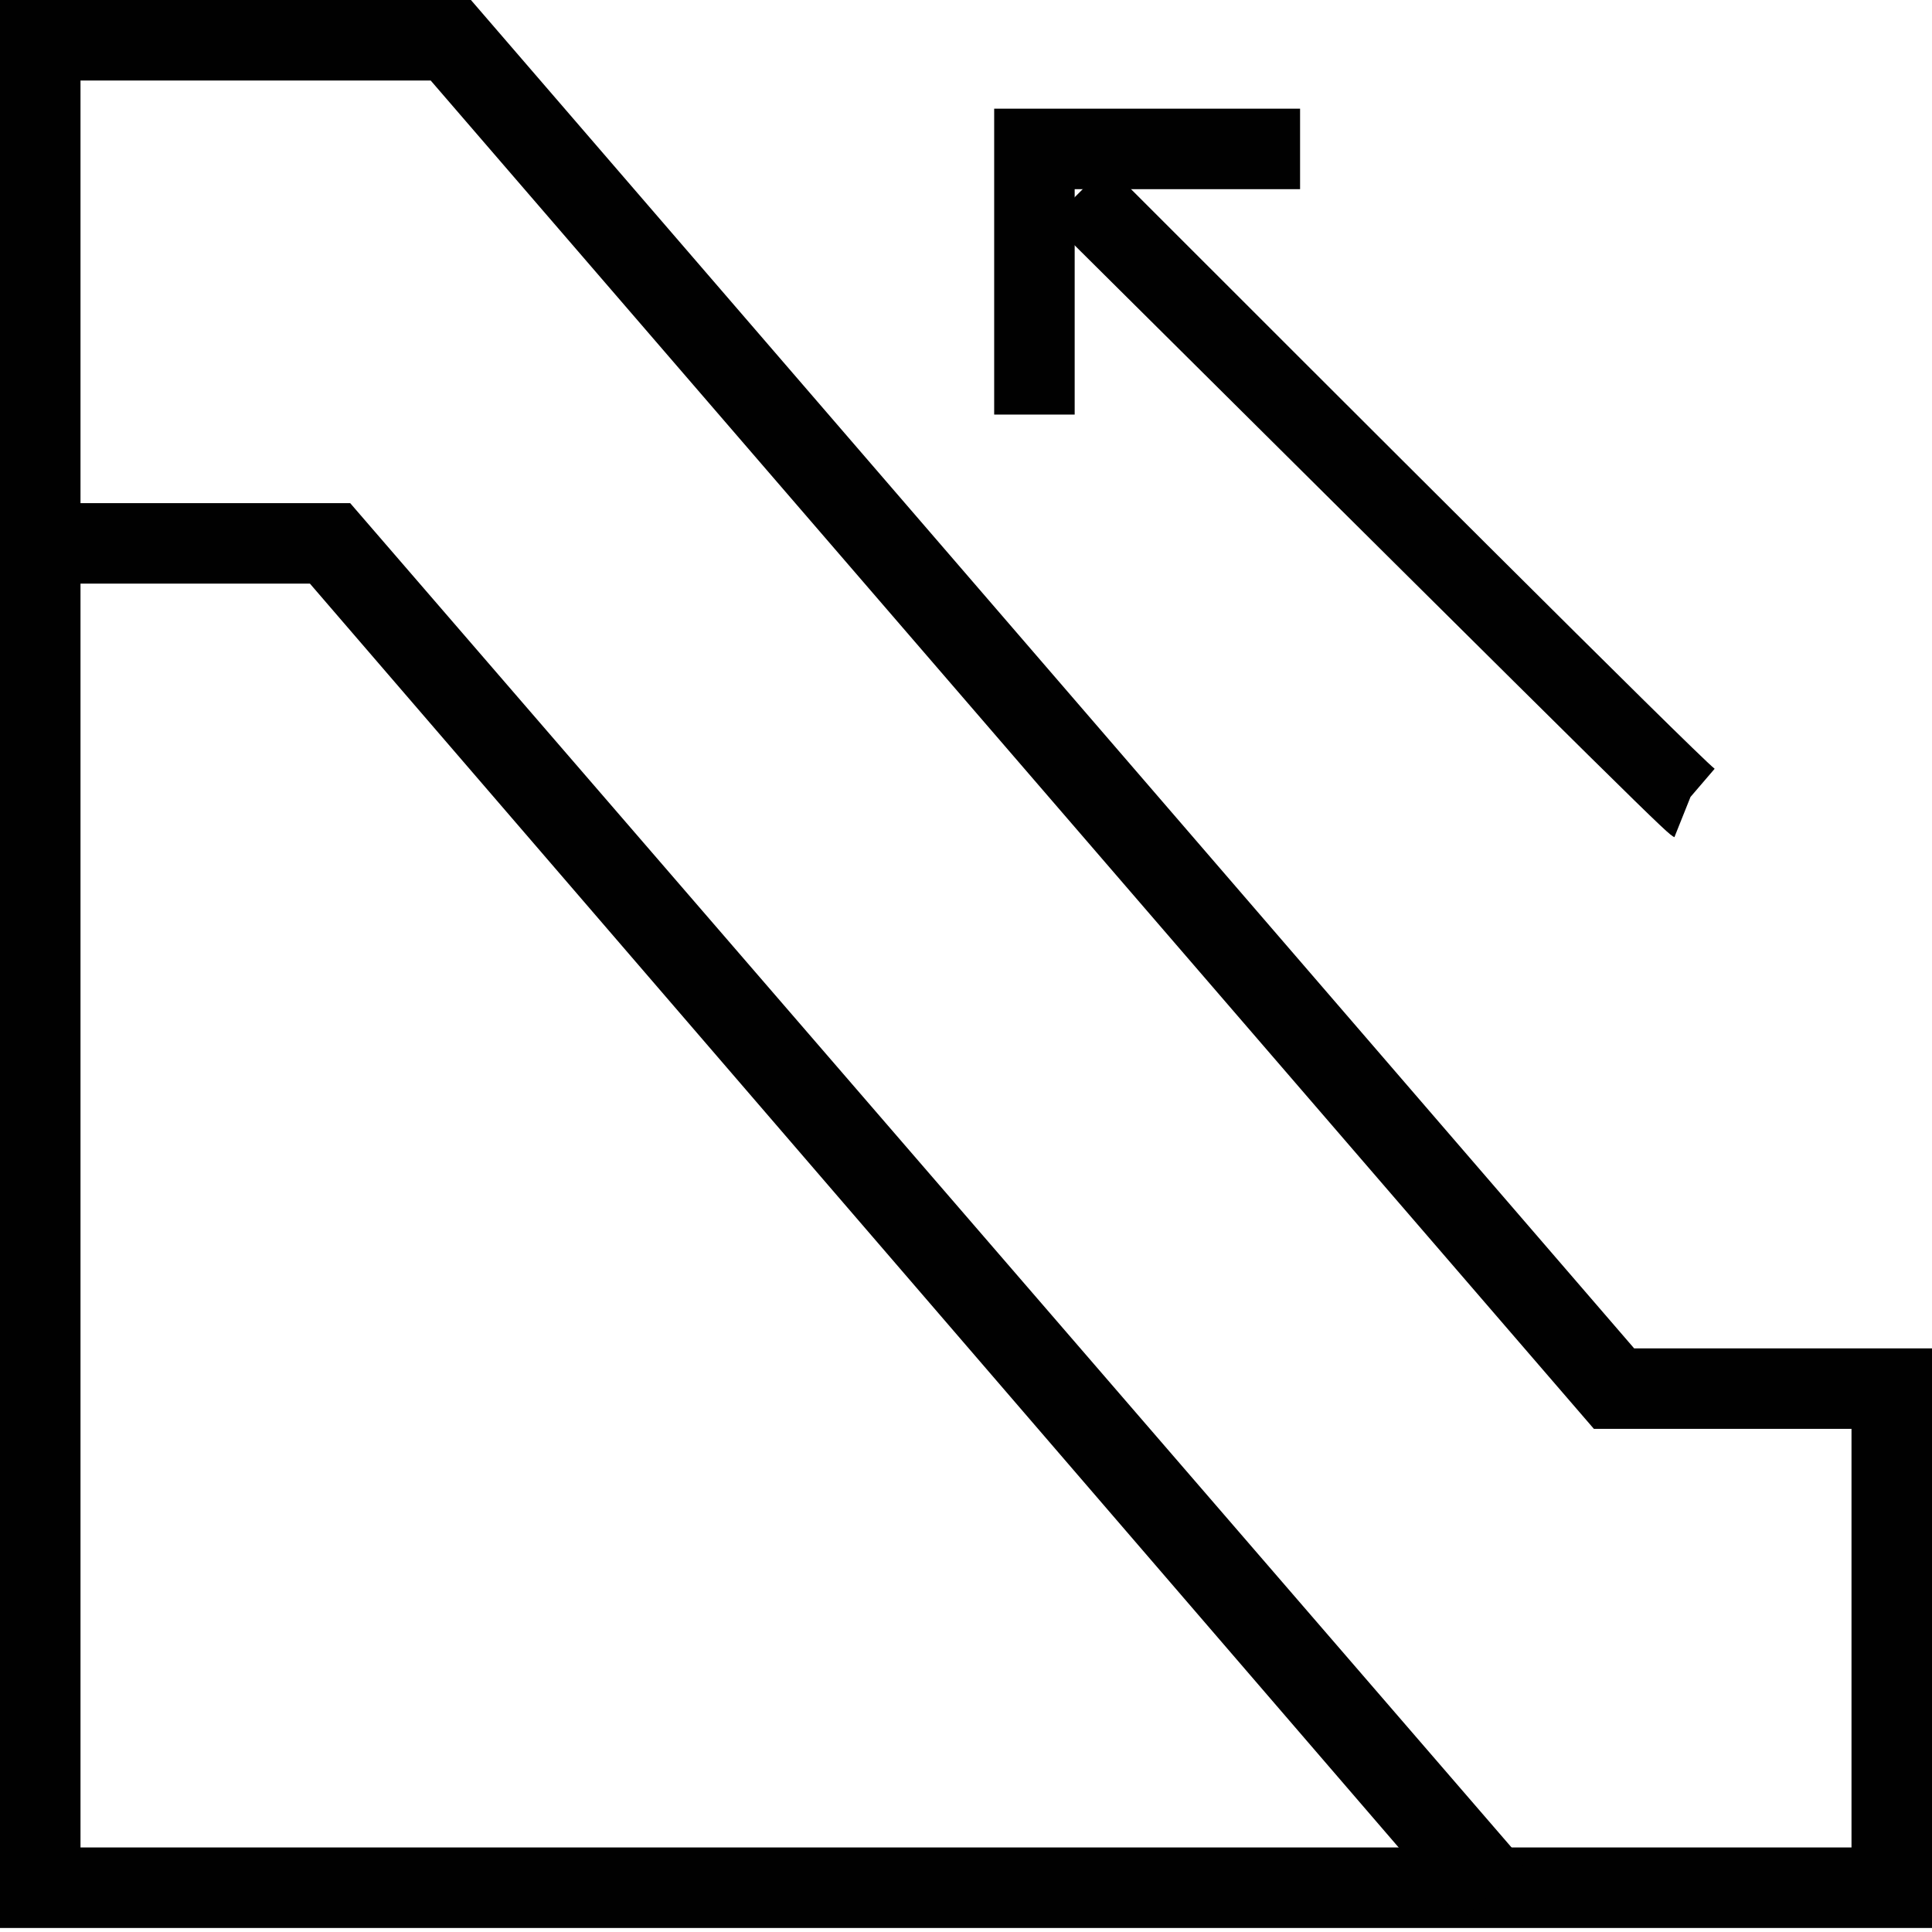 <?xml version="1.0" encoding="utf-8"?>
<!-- Generator: Adobe Illustrator 18.0.0, SVG Export Plug-In . SVG Version: 6.00 Build 0)  -->
<!DOCTYPE svg PUBLIC "-//W3C//DTD SVG 1.1//EN" "http://www.w3.org/Graphics/SVG/1.1/DTD/svg11.dtd">
<svg version="1.1" id="Layer_1" xmlns="http://www.w3.org/2000/svg" xmlns:xlink="http://www.w3.org/1999/xlink" x="0px" y="0px"
	 viewBox="0 0 48 48" enable-background="new 0 0 48 48" xml:space="preserve">
<g>
	<path fill="#010101" d="M48,47.9H0V0h11.7l28.9,33.5H48V47.9z M2,45.9h44V35.5h-6.4L10.7,2H2V45.9z"/>
	<polygon fill="#010101" points="36.3,47.7 7.7,14.5 1,14.5 1,12.5 8.7,12.5 37.9,46.3 	"/>
	<path fill="#010101" d="M41.6,20.8c-0.2-0.1-0.3-0.2-15.5-15.3l1.4-1.4c5.8,5.8,14.6,14.6,15.1,15l-0.6,0.7L41.6,20.8z"/>
	<polygon fill="#010101" points="26.7,10.3 24.7,10.3 24.7,2.7 32.3,2.7 32.3,4.7 26.7,4.7 	"/>
</g>
</svg>
